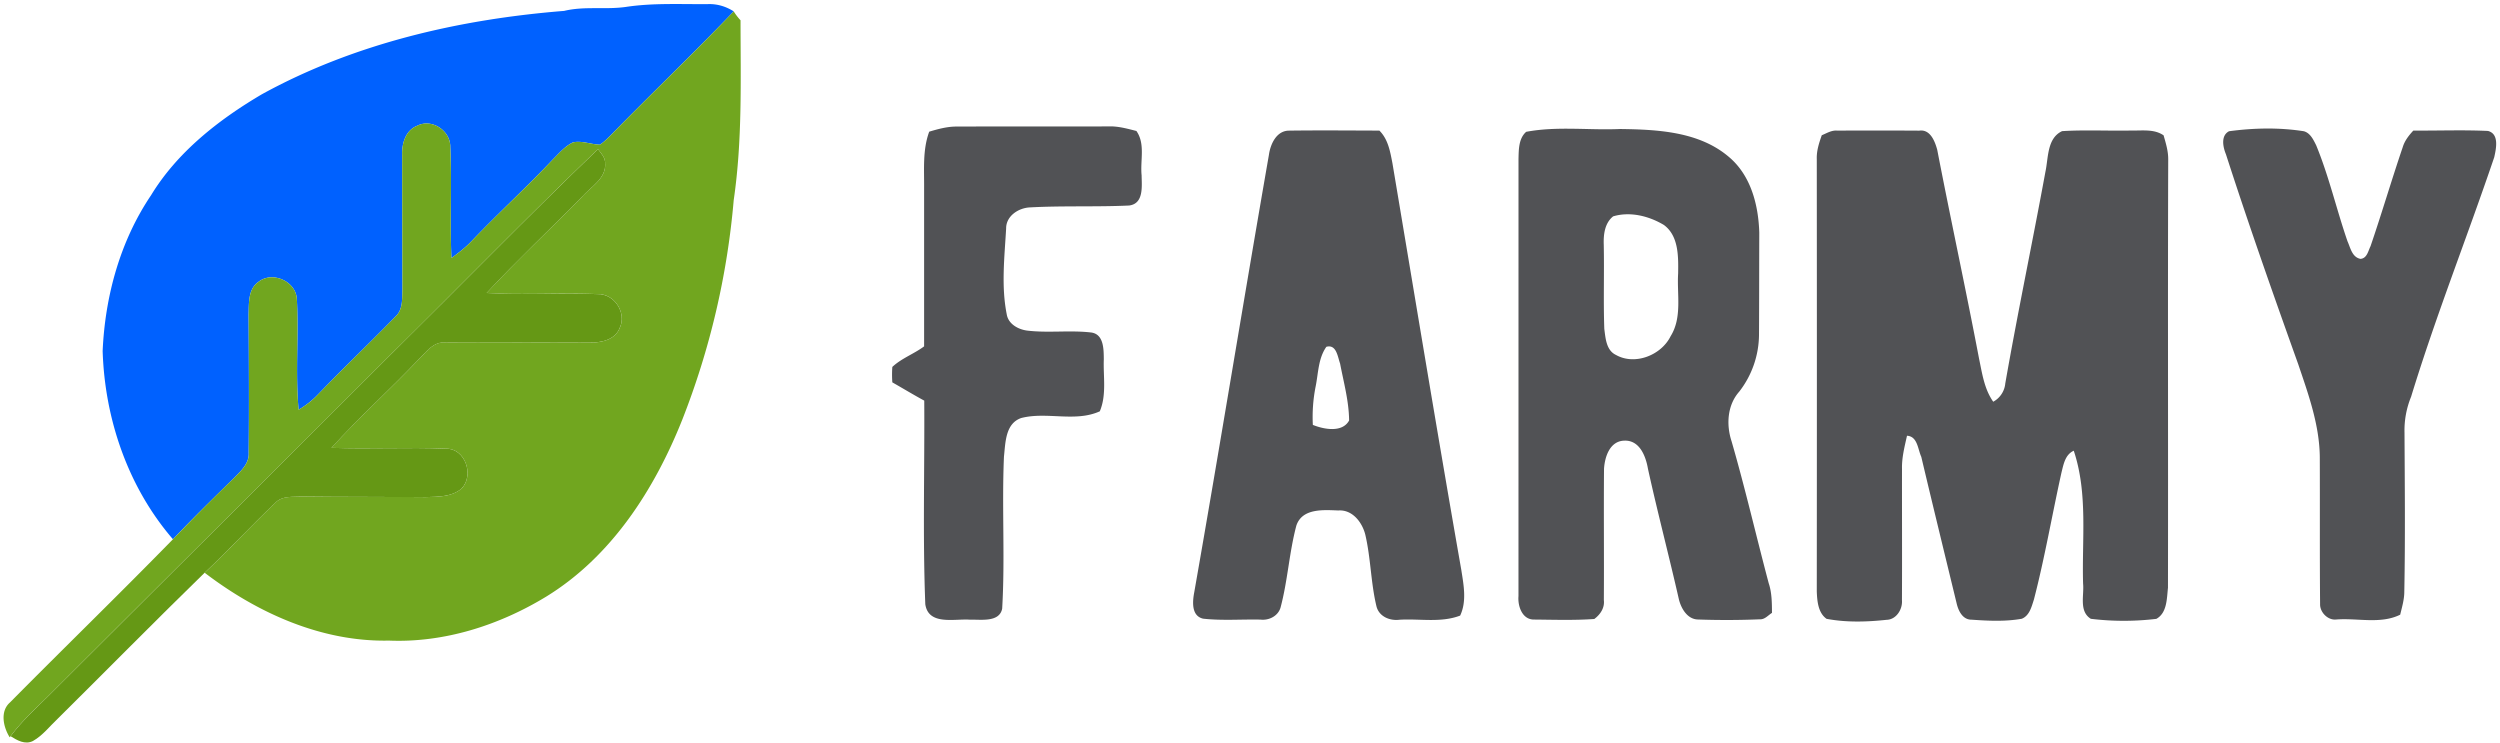 <svg xmlns="http://www.w3.org/2000/svg" width="101" height="30" viewBox="0 0 101 30">
    <g fill="none" fill-rule="nonzero">
        <path fill="#0061FF" d="M22.784.442C23.607.24 24.457.399 25.29.279 26.386.114 27.496.176 28.6.166c.371-.014.731.094 1.042.294-1.625 1.703-3.33 3.326-4.974 5.01-.137.133-.271.271-.431.375-.364-.01-.726-.171-1.086-.094-.328.155-.564.442-.815.69-1.07 1.136-2.225 2.186-3.3 3.317-.24.252-.519.462-.798.668-.065-1.497.023-2.997-.046-4.492.008-.651-.744-1.157-1.334-.855-.473.183-.629.72-.61 1.181.001 1.814.008 3.625.011 5.438-.016.376.022.815-.284 1.093-1.03 1.058-2.101 2.077-3.126 3.142a3.603 3.603 0 0 1-.784.62c-.14-1.499.012-3.005-.074-4.505-.066-.7-1.005-1.105-1.555-.656-.417.296-.377.854-.392 1.305.011 1.866.021 3.734.003 5.598.027.432-.316.732-.588 1.014-.835.814-1.67 1.63-2.472 2.477-1.813-2.101-2.754-4.85-2.84-7.604.098-2.217.705-4.439 1.954-6.291 1.065-1.75 2.73-3.051 4.475-4.08C14.31 1.757 18.56.778 22.784.441z"/>
        <path fill="#71A61F" d="M29.642.46c.08.128.172.249.276.36.002 2.424.076 4.859-.276 7.265a31.634 31.634 0 0 1-2.076 8.865c-1.123 2.822-2.865 5.542-5.51 7.16-1.894 1.151-4.112 1.863-6.346 1.77-2.719.057-5.317-1.118-7.443-2.742.978-.915 1.884-1.904 2.856-2.824.286-.301.734-.23 1.11-.254 1.654.02 3.31.01 4.967.024.49-.019 1.053-.004 1.448-.347.512-.525.158-1.62-.627-1.61-1.542-.064-3.086.025-4.63-.035 1.12-1.233 2.36-2.35 3.51-3.558.317-.302.61-.755 1.112-.694 1.93-.012 3.862-.004 5.79.001.467.01 1.047-.102 1.234-.595.289-.61-.22-1.39-.901-1.363-1.491-.063-2.986.043-4.475-.046 1.238-1.339 2.577-2.582 3.853-3.887.356-.404.984-.74.931-1.355.013-.23-.164-.397-.284-.57-2.825 2.708-5.555 5.515-8.342 8.265-4.623 4.622-9.261 9.229-13.887 13.849-.524.513-1.067 1.012-1.504 1.604l-.036.044c-.26-.412-.4-1.053.016-1.412 2.184-2.206 4.41-4.37 6.58-6.589a87.433 87.433 0 0 1 2.47-2.477c.273-.282.616-.582.59-1.014.017-1.864.007-3.732-.004-5.598.015-.451-.025-1.009.392-1.305.55-.449 1.489-.045 1.555.656.086 1.5-.066 3.006.074 4.505.286-.173.556-.374.784-.62 1.025-1.065 2.096-2.084 3.126-3.142.306-.278.268-.717.284-1.093-.003-1.813-.01-3.624-.011-5.438-.019-.461.137-.998.61-1.181.59-.302 1.342.204 1.334.855.069 1.495-.019 2.995.046 4.492.28-.206.559-.416.798-.668 1.075-1.13 2.23-2.18 3.3-3.316.251-.25.487-.536.815-.69.36-.078.722.083 1.086.093.16-.104.294-.242.431-.374 1.643-1.685 3.35-3.308 4.974-5.011z"/>
        <g fill="#515255">
            <path d="M37.54 5.32c.367-.11.74-.212 1.128-.207 2.04-.008 4.081.003 6.122-.006.382-.014.753.092 1.12.184.368.521.15 1.195.211 1.789.005.438.096 1.15-.507 1.223-1.333.062-2.672.003-4.006.076-.462.021-.963.347-.96.85-.065 1.15-.203 2.323.023 3.463.061.393.453.612.817.663.86.105 1.73-.023 2.59.077.52.065.51.68.516 1.077-.028.702.12 1.44-.162 2.108-.994.45-2.138.005-3.172.27-.647.221-.638 1-.7 1.56-.089 2.045.048 4.1-.072 6.143-.114.567-.872.43-1.301.445-.615-.048-1.676.247-1.805-.625-.106-2.737-.024-5.484-.042-8.225-.436-.236-.86-.494-1.29-.738a4.353 4.353 0 0 1 0-.623c.373-.351.875-.525 1.284-.831V7.589c.006-.758-.062-1.541.206-2.268zM61.656 5.326c1.252-.236 2.533-.058 3.797-.114 1.508.02 3.187.1 4.39 1.124.895.749 1.198 1.947 1.232 3.066-.005 1.37-.003 2.74-.011 4.11a3.789 3.789 0 0 1-.799 2.31c-.484.546-.529 1.336-.31 2.005.55 1.897.993 3.824 1.5 5.733.13.386.13.798.133 1.2-.156.097-.288.269-.488.26-.84.035-1.681.037-2.52.007-.414-.02-.657-.44-.75-.8-.401-1.767-.864-3.52-1.253-5.29-.087-.503-.334-1.158-.952-1.135-.587.013-.793.651-.823 1.14-.015 1.766.005 3.533-.007 5.3.04.315-.145.587-.386.765-.807.058-1.619.03-2.427.023-.486.01-.67-.545-.636-.946l.001-17.662c.01-.374.003-.826.31-1.096zm3.515 3.415c-.344.274-.394.74-.379 1.15.023 1.132-.018 2.264.022 3.395.05.377.077.867.47 1.053.766.434 1.829.012 2.207-.752.477-.764.253-1.69.306-2.538.01-.673.028-1.517-.575-1.96-.6-.361-1.365-.554-2.051-.348zM51.265 6.25c.06-.423.298-.957.794-.972 1.221-.018 2.445-.005 3.668-.002.354.35.436.85.527 1.316.92 5.479 1.823 10.958 2.782 16.43.094.607.228 1.266-.046 1.848-.784.3-1.642.116-2.458.168-.387.048-.812-.13-.92-.53-.234-.961-.23-1.959-.457-2.92-.129-.494-.52-1.005-1.086-.965-.599-.022-1.458-.098-1.696.61-.29 1.089-.349 2.228-.64 3.316-.102.34-.468.524-.808.483-.774-.017-1.552.048-2.321-.038-.483-.114-.427-.7-.355-1.075 1.034-5.884 1.991-11.782 3.016-17.668zm2.32 7.761c-.33.466-.324 1.068-.434 1.607a6.306 6.306 0 0 0-.112 1.548c.445.18 1.19.325 1.465-.178-.007-.778-.219-1.538-.364-2.3-.098-.268-.145-.79-.555-.677zM73.6 5.464c.196-.079.386-.204.611-.188 1.108-.003 2.218-.005 3.326.002.446-.064.633.43.727.773.544 2.817 1.154 5.621 1.69 8.44.125.596.211 1.226.572 1.739a.936.936 0 0 0 .487-.737c.5-2.858 1.098-5.698 1.622-8.553.122-.56.061-1.357.674-1.642.934-.058 1.872-.005 2.807-.025.433.01.913-.068 1.293.195.09.314.188.63.187.962-.02 5.771.001 11.542-.01 17.315-.048.43-.033 1.017-.47 1.257A11.02 11.02 0 0 1 84.47 25c-.488-.302-.266-.95-.313-1.42-.053-1.788.2-3.642-.377-5.371-.352.158-.415.562-.499.893-.378 1.706-.673 3.432-1.112 5.123-.093.285-.179.651-.49.773-.67.119-1.355.084-2.028.037-.362.004-.534-.361-.603-.66-.478-1.973-.96-3.944-1.428-5.92-.14-.302-.15-.828-.577-.851-.098.442-.214.885-.202 1.34-.003 1.769.007 3.537-.002 5.306.03.364-.228.783-.623.791-.805.086-1.625.11-2.422-.04-.345-.243-.38-.72-.396-1.105.005-5.822.005-11.644 0-17.468-.012-.333.092-.653.201-.963zM89.928 6.232c-.119-.286-.218-.753.126-.93 1.003-.134 2.018-.157 3.021 0 .262.072.386.344.498.566.519 1.261.822 2.595 1.266 3.88.12.264.184.645.524.71.266-.019.31-.322.407-.512.454-1.327.848-2.672 1.3-3.999.077-.26.247-.476.429-.672 1.003.008 2.012-.033 3.015.015.463.12.33.717.253 1.063-1.096 3.234-2.36 6.41-3.359 9.677a3.581 3.581 0 0 0-.266 1.446c.011 2.143.033 4.286-.008 6.427 0 .318-.093.623-.166.93-.796.395-1.737.125-2.595.196-.336.03-.65-.297-.641-.624-.017-1.982-.004-3.965-.012-5.948-.015-1.301-.463-2.534-.874-3.75-1.007-2.814-2-5.631-2.918-8.475z"/>
        </g>
        <path fill="#659815" d="M15.82 14.29c2.786-2.75 5.516-5.557 8.34-8.265.121.173.298.34.285.57.053.615-.575.951-.93 1.355-1.277 1.305-2.616 2.548-3.854 3.887 1.49.089 2.984-.017 4.475.046.68-.026 1.19.753.9 1.363-.186.493-.766.605-1.232.595-1.93-.005-3.86-.013-5.791-.001-.502-.061-.795.392-1.112.694-1.15 1.208-2.39 2.325-3.51 3.558 1.544.06 3.088-.03 4.63.035.785-.01 1.14 1.085.627 1.61-.395.343-.957.328-1.448.347-1.657-.014-3.313-.004-4.968-.024-.375.024-.823-.047-1.109.254-.972.92-1.878 1.91-2.856 2.824-1.997 1.945-3.95 3.933-5.931 5.893-.328.308-.609.682-1.005.905-.32.161-.637-.027-.903-.193.437-.592.98-1.091 1.504-1.604 4.626-4.62 9.264-9.227 13.887-13.85z"/>
    </g>
</svg>
